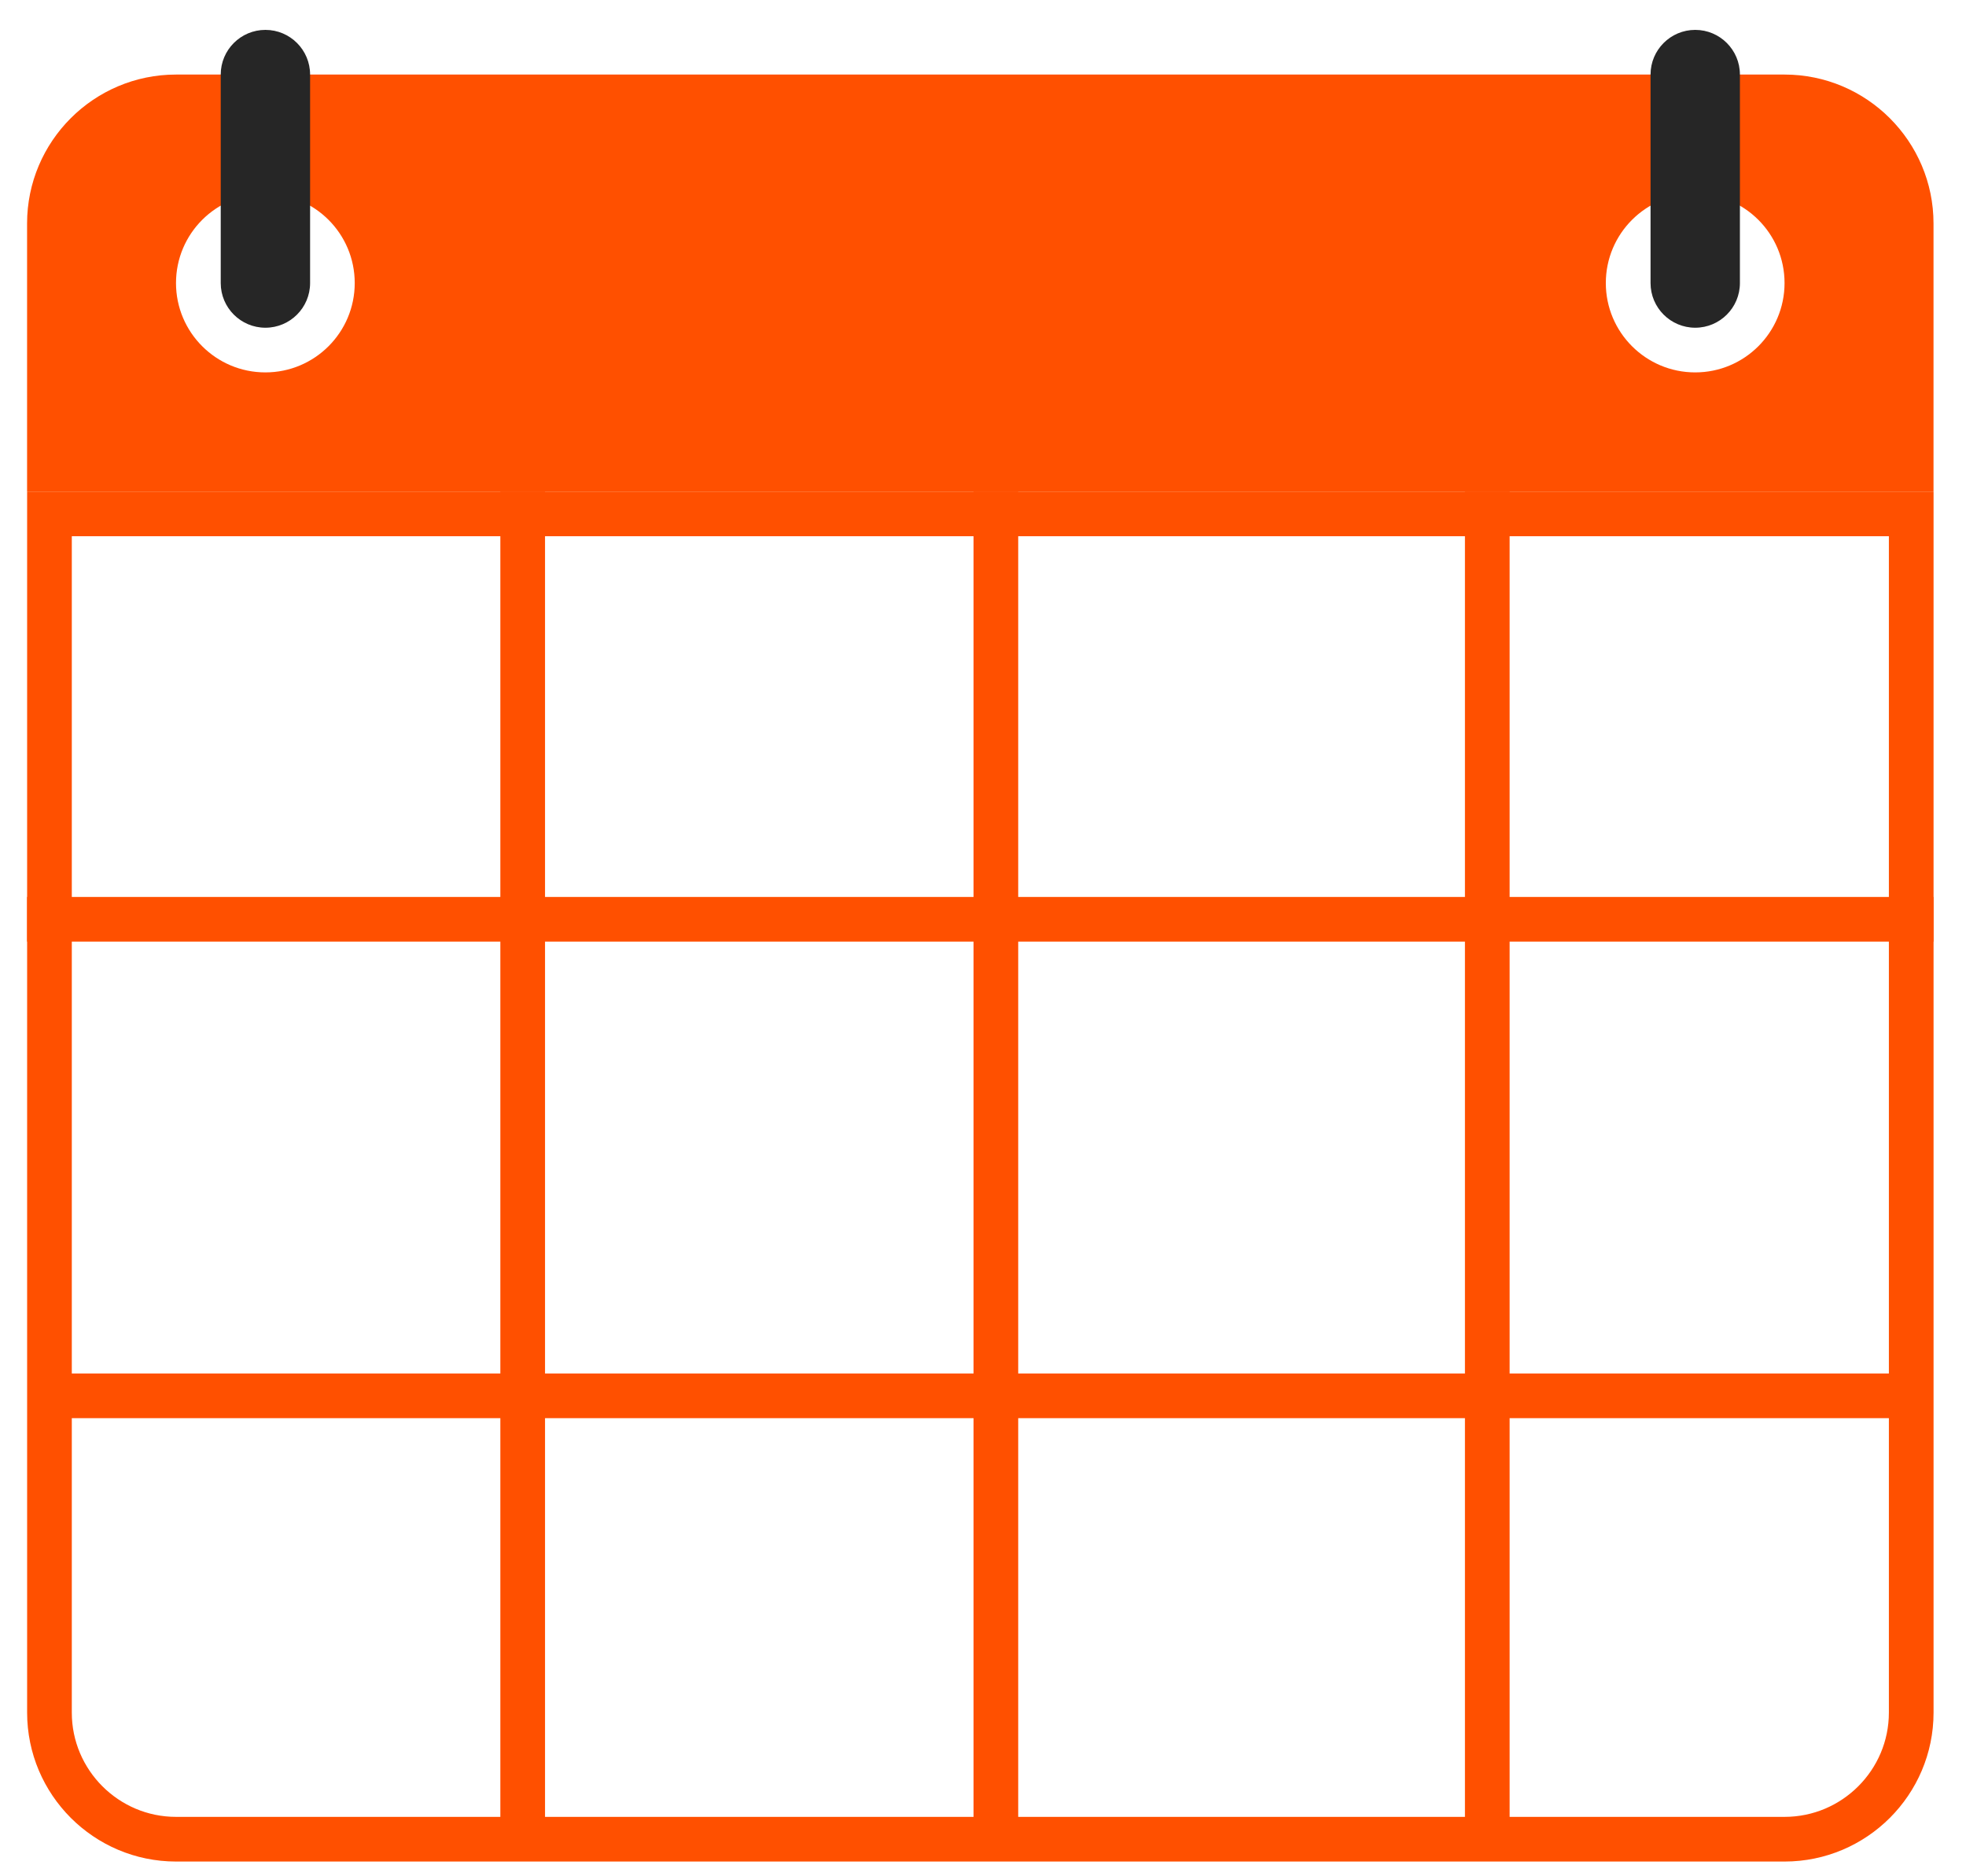 <svg width="44" height="42" viewBox="0 0 44 42" fill="none" xmlns="http://www.w3.org/2000/svg">
<path d="M0.5 27.333V0.5H42.167V27.333C42.167 28.895 40.895 30.167 39.333 30.167H3.333C1.772 30.167 0.5 28.895 0.5 27.333Z" transform="translate(0.607 11.003)" stroke="#FF5000"/>
<path d="M39.333 0H3.333C1.495 0 0 1.495 0 3.333V9.333H42.667V3.333C42.667 1.495 41.171 0 39.333 0ZM5.333 6.667C4.229 6.667 3.333 5.771 3.333 4.667C3.333 3.562 4.229 2.667 5.333 2.667C6.438 2.667 7.333 3.562 7.333 4.667C7.333 5.771 6.438 6.667 5.333 6.667ZM37.333 6.667C36.229 6.667 35.333 5.771 35.333 4.667C35.333 3.562 36.229 2.667 37.333 2.667C38.438 2.667 39.333 3.562 39.333 4.667C39.333 5.771 38.438 6.667 37.333 6.667Z" transform="translate(0.606 1.669)" fill="#FF5000"/>
<line y1="-0.5" x2="42.667" y2="-0.5" transform="translate(0.606 21.078)" stroke="#FF5000"/>
<line y1="-0.5" x2="41.879" y2="-0.5" transform="translate(1.243 31.745)" stroke="#FF5000"/>
<path d="M1 6.667C0.448 6.667 0 6.219 0 5.667V1C0 0.448 0.448 0 1 0C1.552 0 2 0.448 2 1V5.667C2 6.219 1.552 6.667 1 6.667Z" transform="translate(4.94 0.669)" fill="#262626"/>
<path d="M1 6.667C0.448 6.667 0 6.219 0 5.667V1C0 0.448 0.448 0 1 0C1.552 0 2 0.448 2 1V5.667C2 6.219 1.552 6.667 1 6.667Z" transform="translate(36.94 0.669)" fill="#262626"/>
<line y1="-0.5" x2="30.15" y2="-0.5" transform="translate(32.786 11.003) rotate(90)" stroke="#FF5000"/>
<line y1="-0.5" x2="30.15" y2="-0.5" transform="translate(21.788 11.003) rotate(90)" stroke="#FF5000"/>
<line y1="-0.5" x2="30.15" y2="-0.5" transform="translate(11.198 11.003) rotate(90)" stroke="#FF5000"/>
</svg>
